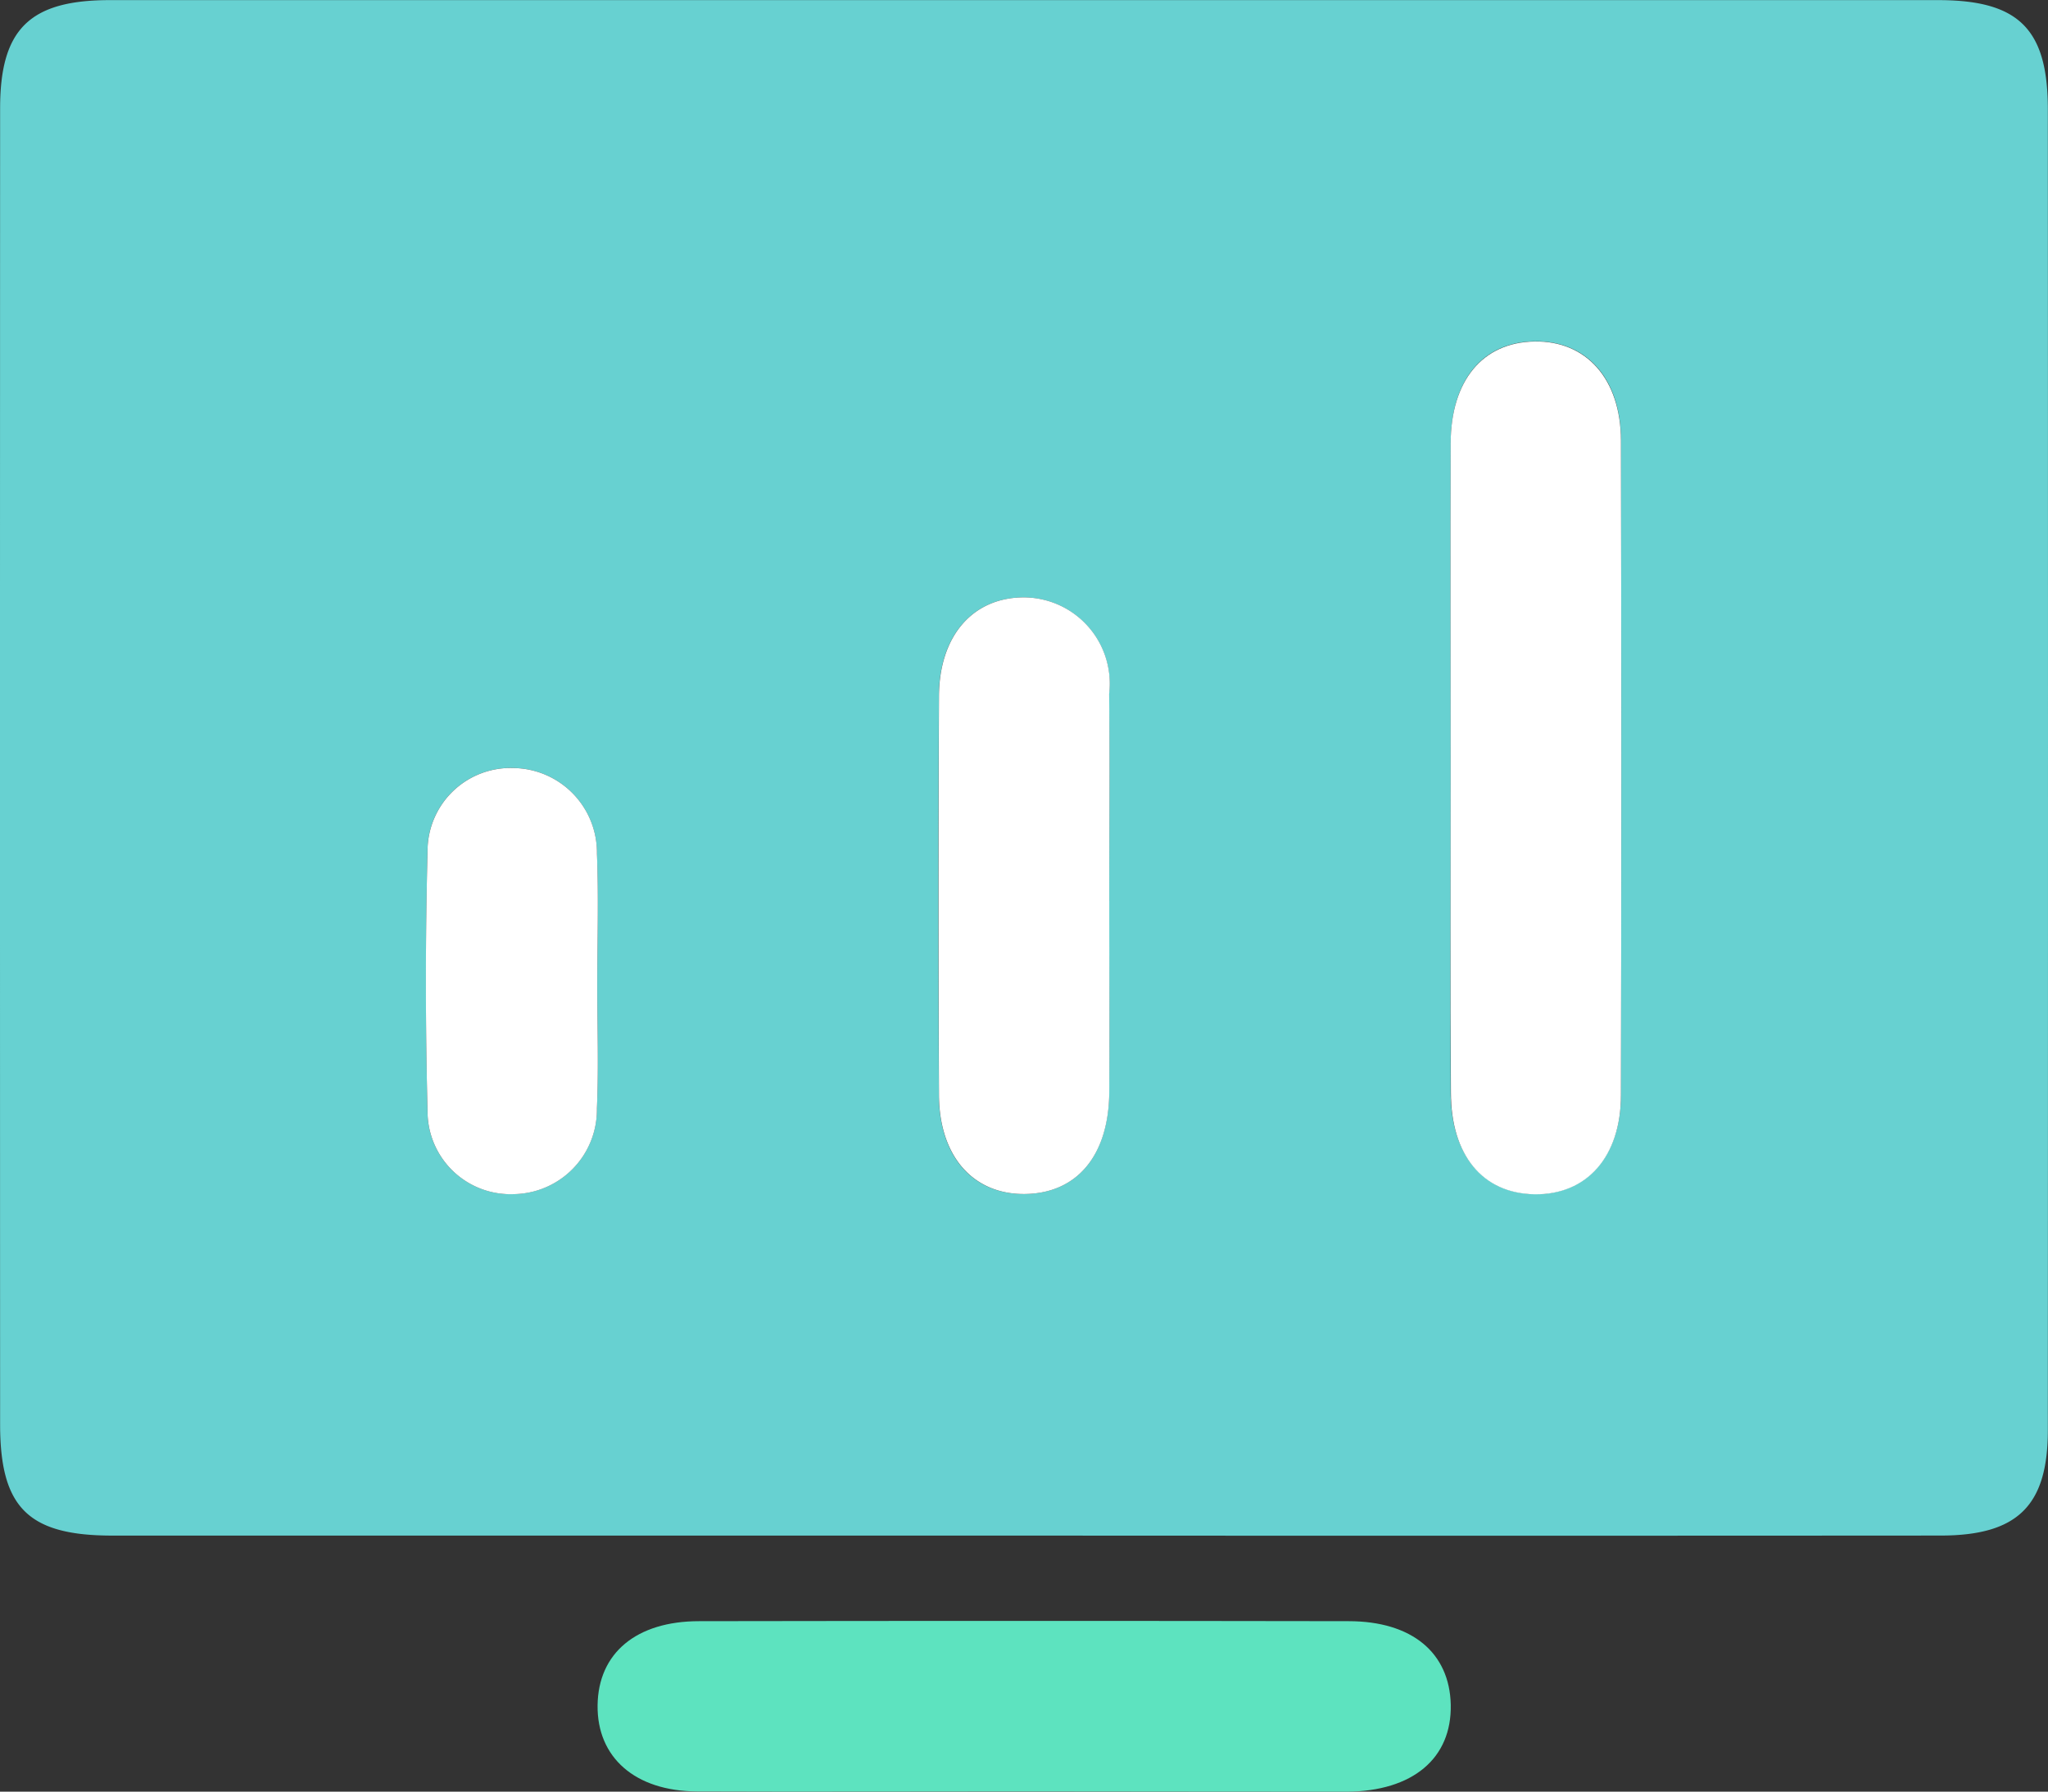 <svg xmlns="http://www.w3.org/2000/svg" width="54.118" height="47.355" viewBox="0 0 54.118 47.355">
  <rect x="0" y="0" width="54.118" height="47.355" fill="#333333" stroke="none"/>
  <defs>
    <style>
      .cls-1 {
        fill: #67d1d1;
      }

      .cls-2 {
        fill: #5de3bf;
      }

      .cls-3 {
        fill: #fff;
      }
    </style>
  </defs>
  <g id="Group_2515" data-name="Group 2515" transform="translate(-575.992 -326.995)">
    <path id="Path_1642" data-name="Path 1642" class="cls-1" d="M602.907,367.582q-11.972,0-23.945,0c-2.22,0-2.966-.735-2.967-2.935q-.006-17.4,0-34.79c0-2.093.781-2.859,2.9-2.859q24.155,0,48.311,0c2.125,0,2.895.759,2.9,2.865q.008,17.465,0,34.93c0,2-.8,2.787-2.834,2.788Q615.09,367.589,602.907,367.582Zm11.418-20.293c0,2.859-.009,5.719,0,8.578.007,1.657.858,2.668,2.218,2.689s2.28-.987,2.283-2.621q.017-8.648,0-17.3c0-1.635-.913-2.642-2.286-2.619s-2.207,1.026-2.214,2.691C614.316,341.571,614.325,344.43,614.325,347.29Zm-9.022,3.526c0-1.826.017-3.653-.005-5.479a2.279,2.279,0,0,0-2.206-2.551c-1.369-.024-2.284.99-2.291,2.612q-.023,5.268,0,10.537c.007,1.632.906,2.64,2.279,2.619s2.206-1.016,2.221-2.68C605.316,354.188,605.3,352.5,605.3,350.816Zm-13.528,2.25c0-1.17.038-2.341-.01-3.509a2.236,2.236,0,0,0-2.208-2.262,2.193,2.193,0,0,0-2.268,2.192q-.082,3.437,0,6.878a2.19,2.19,0,0,0,2.268,2.192,2.23,2.23,0,0,0,2.207-2.262C591.813,355.22,591.775,354.142,591.775,353.066Z" transform="translate(0)"/>
    <path id="Path_1643" data-name="Path 1643" class="cls-2" d="M643.222,483.5c-2.86,0-5.72.011-8.58,0-1.638-.009-2.643-.9-2.626-2.277S633.036,479,634.7,479q8.581-.014,17.161,0c1.676,0,2.669.836,2.7,2.207.029,1.416-1,2.289-2.751,2.3C648.942,483.509,646.082,483.5,643.222,483.5Z" transform="translate(-40.233 -109.156)"/>
    <path id="Path_1644" data-name="Path 1644" class="cls-3" d="M711.993,370.288c0-2.859-.009-5.719,0-8.578.007-1.665.848-2.667,2.214-2.691s2.282.984,2.286,2.619q.02,8.648,0,17.3c0,1.634-.909,2.642-2.283,2.621S712,380.523,712,378.866C711.984,376.007,711.993,373.147,711.993,370.288Z" transform="translate(-97.668 -22.998)"/>
    <path id="Path_1645" data-name="Path 1645" class="cls-3" d="M668.492,391.05c0,1.686.012,3.372,0,5.058-.015,1.665-.853,2.66-2.221,2.68s-2.272-.987-2.279-2.619q-.021-5.268,0-10.537c.007-1.623.922-2.636,2.291-2.612a2.279,2.279,0,0,1,2.206,2.551C668.509,387.4,668.492,389.224,668.492,391.05Z" transform="translate(-63.188 -40.235)"/>
    <path id="Path_1646" data-name="Path 1646" class="cls-3" d="M620.455,404.791c0,1.076.038,2.154-.01,3.229a2.23,2.23,0,0,1-2.207,2.262,2.19,2.19,0,0,1-2.268-2.192q-.087-3.437,0-6.878a2.193,2.193,0,0,1,2.268-2.192,2.236,2.236,0,0,1,2.208,2.262C620.493,402.449,620.455,403.621,620.455,404.791Z" transform="translate(-28.68 -51.725)"/>
  </g>
</svg>
